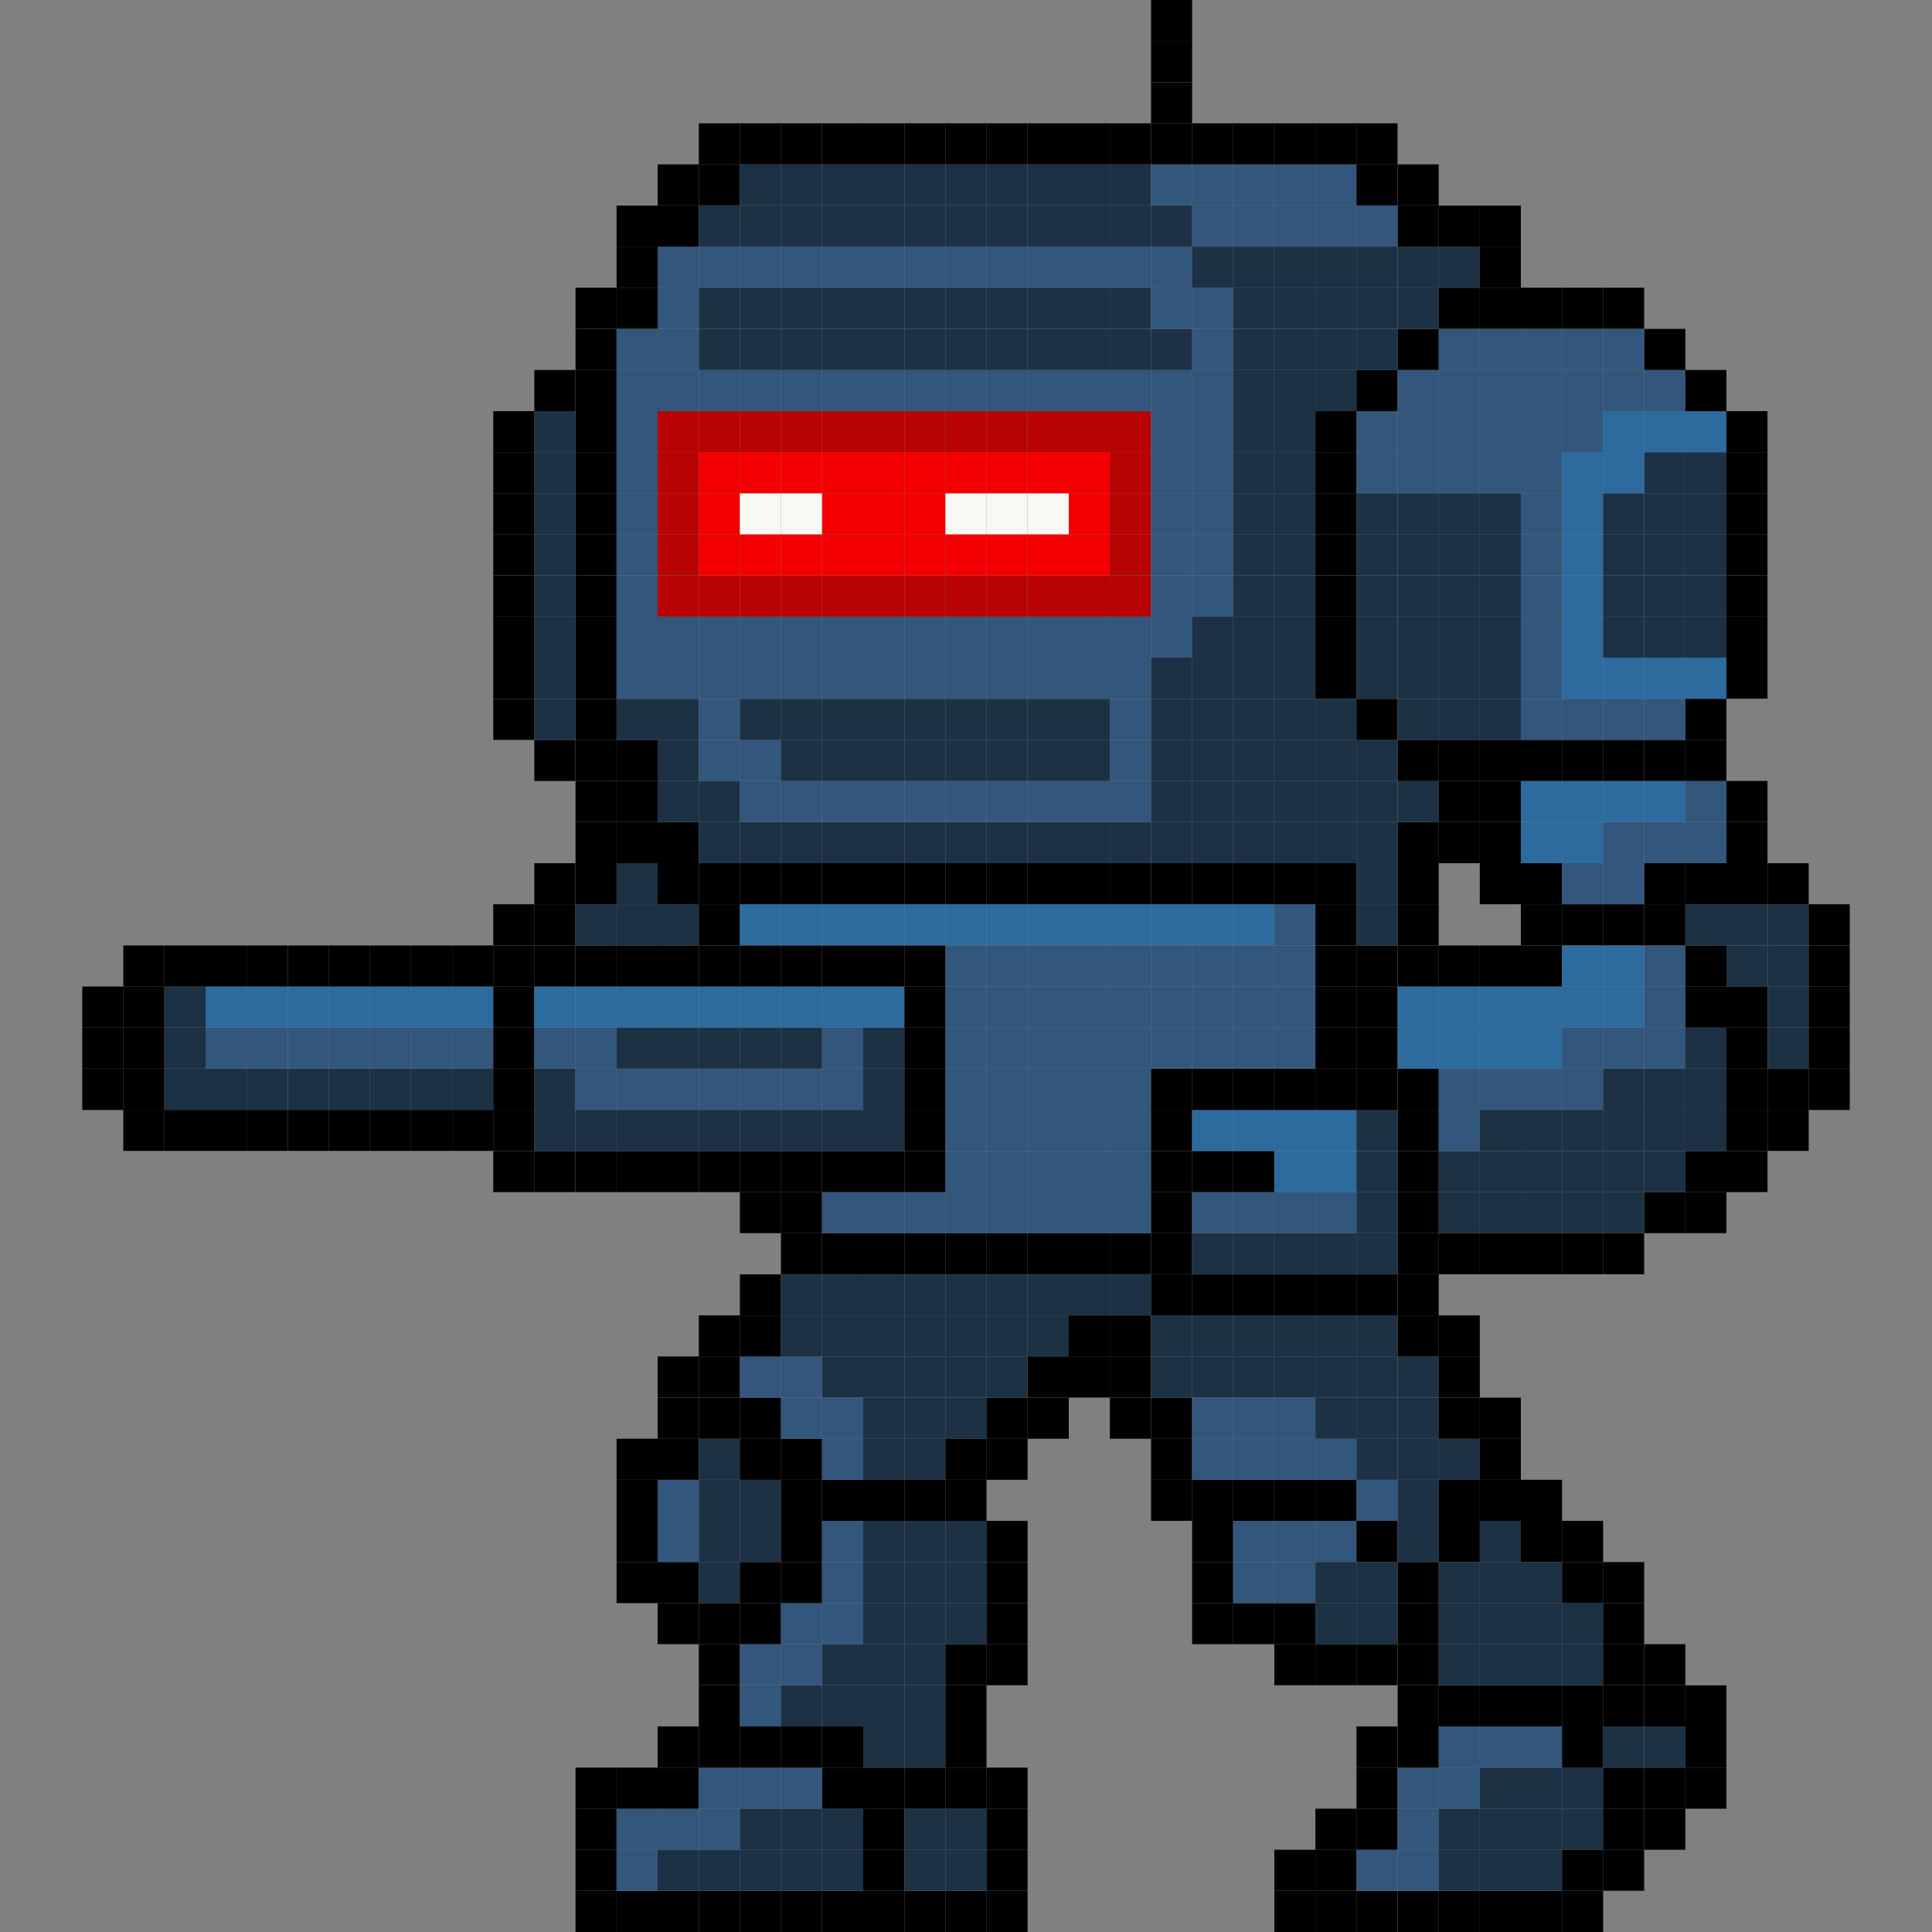 <?xml version="1.0" encoding="UTF-8"?><svg id="Layer_2" xmlns="http://www.w3.org/2000/svg" viewBox="0 0 128 128"><rect x="0" y="0" width="128" height="128" fill="#808080" stroke="none"/><defs><style>.cls-1{fill:none;}.cls-2{fill:#f9f9f3;}.cls-3{fill:#33567c;}.cls-4{fill:#f40002;}.cls-5{fill:#1d3144;}.cls-6{fill:#2d6b9e;}.cls-7{fill:#b80303;}</style></defs><g id="Layer_1-2"><rect class="cls-1" width="128" height="128"/><rect x="5.45" y="70.81" width="2.72" height="2.73"/><rect x="5.45" y="68.08" width="2.72" height="2.72"/><rect x="5.45" y="65.36" width="2.72" height="2.72"/><rect x="8.17" y="73.53" width="2.72" height="2.72"/><rect x="8.17" y="70.81" width="2.72" height="2.73"/><rect x="8.17" y="68.08" width="2.72" height="2.72"/><rect x="8.17" y="65.36" width="2.72" height="2.72"/><rect x="8.17" y="62.64" width="2.72" height="2.72"/><rect x="10.89" y="73.53" width="2.73" height="2.72"/><rect class="cls-5" x="10.89" y="70.81" width="2.73" height="2.73"/><rect class="cls-5" x="10.89" y="68.08" width="2.73" height="2.72"/><rect class="cls-5" x="10.89" y="65.36" width="2.73" height="2.72"/><rect x="10.89" y="62.64" width="2.73" height="2.72"/><rect x="13.62" y="73.53" width="2.72" height="2.72"/><rect class="cls-5" x="13.62" y="70.81" width="2.72" height="2.73"/><rect class="cls-3" x="13.62" y="68.08" width="2.72" height="2.72"/><rect class="cls-6" x="13.62" y="65.36" width="2.72" height="2.72"/><rect x="13.62" y="62.64" width="2.72" height="2.72"/><rect x="16.34" y="73.53" width="2.72" height="2.72"/><rect class="cls-5" x="16.34" y="70.81" width="2.72" height="2.73"/><rect class="cls-3" x="16.34" y="68.08" width="2.72" height="2.72"/><rect class="cls-6" x="16.34" y="65.36" width="2.72" height="2.72"/><rect x="16.34" y="62.64" width="2.72" height="2.72"/><rect x="19.07" y="73.53" width="2.72" height="2.72"/><rect class="cls-5" x="19.07" y="70.81" width="2.72" height="2.73"/><rect class="cls-3" x="19.07" y="68.08" width="2.72" height="2.72"/><rect class="cls-6" x="19.07" y="65.36" width="2.72" height="2.72"/><rect x="19.07" y="62.64" width="2.72" height="2.72"/><rect x="21.79" y="73.53" width="2.72" height="2.72"/><rect class="cls-5" x="21.79" y="70.81" width="2.72" height="2.73"/><rect class="cls-3" x="21.79" y="68.08" width="2.72" height="2.72"/><rect class="cls-6" x="21.79" y="65.36" width="2.72" height="2.72"/><rect x="21.79" y="62.64" width="2.72" height="2.72"/><rect x="24.51" y="73.53" width="2.72" height="2.72"/><rect class="cls-5" x="24.51" y="70.81" width="2.72" height="2.73"/><rect class="cls-3" x="24.51" y="68.08" width="2.72" height="2.72"/><rect class="cls-6" x="24.51" y="65.36" width="2.72" height="2.72"/><rect x="24.51" y="62.64" width="2.72" height="2.72"/><rect x="27.24" y="73.53" width="2.72" height="2.72"/><rect class="cls-5" x="27.24" y="70.81" width="2.72" height="2.73"/><rect class="cls-3" x="27.24" y="68.08" width="2.72" height="2.72"/><rect class="cls-6" x="27.24" y="65.36" width="2.72" height="2.72"/><rect x="27.24" y="62.64" width="2.72" height="2.72"/><rect x="29.96" y="73.53" width="2.72" height="2.72"/><rect class="cls-5" x="29.96" y="70.81" width="2.72" height="2.73"/><rect class="cls-3" x="29.96" y="68.08" width="2.72" height="2.72"/><rect class="cls-6" x="29.96" y="65.36" width="2.72" height="2.72"/><rect x="29.96" y="62.64" width="2.72" height="2.72"/><rect x="32.68" y="76.26" width="2.72" height="2.72"/><rect x="32.68" y="73.53" width="2.72" height="2.72"/><rect x="32.68" y="70.81" width="2.72" height="2.73"/><rect x="32.68" y="68.08" width="2.72" height="2.72"/><rect x="32.68" y="65.36" width="2.72" height="2.72"/><rect x="32.68" y="62.64" width="2.72" height="2.72"/><rect x="32.68" y="59.91" width="2.72" height="2.72"/><rect x="32.68" y="46.3" width="2.72" height="2.72"/><rect x="32.68" y="43.57" width="2.72" height="2.72"/><rect x="32.68" y="40.85" width="2.72" height="2.72"/><rect x="32.68" y="38.13" width="2.72" height="2.72"/><rect x="32.68" y="35.4" width="2.72" height="2.72"/><rect x="32.68" y="32.68" width="2.72" height="2.72"/><rect x="32.68" y="29.96" width="2.72" height="2.72"/><rect x="32.68" y="27.24" width="2.72" height="2.72"/><rect x="35.4" y="76.26" width="2.72" height="2.72"/><rect class="cls-5" x="35.4" y="73.53" width="2.72" height="2.72"/><rect class="cls-5" x="35.4" y="70.81" width="2.72" height="2.73"/><rect class="cls-3" x="35.4" y="68.08" width="2.72" height="2.72"/><rect class="cls-6" x="35.4" y="65.36" width="2.72" height="2.72"/><rect x="35.4" y="62.64" width="2.72" height="2.72"/><rect x="35.4" y="59.91" width="2.72" height="2.72"/><rect x="35.4" y="57.19" width="2.72" height="2.72"/><rect x="35.4" y="49.02" width="2.72" height="2.72"/><rect class="cls-5" x="35.4" y="46.3" width="2.72" height="2.72"/><rect class="cls-5" x="35.4" y="43.57" width="2.72" height="2.72"/><rect class="cls-5" x="35.4" y="40.85" width="2.72" height="2.72"/><rect class="cls-5" x="35.4" y="38.13" width="2.72" height="2.72"/><rect class="cls-5" x="35.4" y="35.4" width="2.72" height="2.72"/><rect class="cls-5" x="35.4" y="32.68" width="2.72" height="2.72"/><rect class="cls-5" x="35.4" y="29.96" width="2.72" height="2.72"/><rect class="cls-5" x="35.4" y="27.24" width="2.72" height="2.72"/><rect x="35.4" y="24.51" width="2.72" height="2.73"/><rect x="38.13" y="125.28" width="2.72" height="2.72"/><rect x="38.13" y="122.55" width="2.72" height="2.72"/><rect x="38.13" y="119.83" width="2.72" height="2.72"/><rect x="38.13" y="117.11" width="2.72" height="2.72"/><rect x="38.13" y="76.26" width="2.72" height="2.72"/><rect class="cls-5" x="38.13" y="73.53" width="2.72" height="2.72"/><rect class="cls-3" x="38.13" y="70.81" width="2.72" height="2.73"/><rect class="cls-3" x="38.13" y="68.08" width="2.72" height="2.72"/><rect class="cls-6" x="38.13" y="65.36" width="2.72" height="2.72"/><rect x="38.13" y="62.64" width="2.72" height="2.72"/><rect class="cls-5" x="38.13" y="59.91" width="2.72" height="2.72"/><rect x="38.13" y="57.19" width="2.72" height="2.72"/><rect x="38.13" y="54.47" width="2.72" height="2.72"/><rect x="38.13" y="51.74" width="2.72" height="2.72"/><rect x="38.13" y="49.02" width="2.72" height="2.72"/><rect x="38.13" y="46.3" width="2.72" height="2.72"/><rect x="38.13" y="43.57" width="2.72" height="2.72"/><rect x="38.13" y="40.85" width="2.72" height="2.72"/><rect x="38.13" y="38.13" width="2.72" height="2.72"/><rect x="38.13" y="35.4" width="2.72" height="2.72"/><rect x="38.13" y="32.68" width="2.72" height="2.72"/><rect x="38.13" y="29.96" width="2.72" height="2.72"/><rect x="38.13" y="27.24" width="2.72" height="2.72"/><rect x="38.13" y="24.51" width="2.72" height="2.73"/><rect x="38.13" y="21.79" width="2.72" height="2.72"/><rect x="38.13" y="19.06" width="2.72" height="2.72"/><rect x="40.85" y="125.28" width="2.72" height="2.72"/><rect class="cls-3" x="40.85" y="122.55" width="2.72" height="2.72"/><rect class="cls-3" x="40.85" y="119.83" width="2.72" height="2.72"/><rect x="40.85" y="117.11" width="2.72" height="2.72"/><rect x="40.85" y="103.49" width="2.72" height="2.72"/><rect x="40.85" y="100.76" width="2.72" height="2.72"/><rect x="40.85" y="98.04" width="2.72" height="2.72"/><rect x="40.85" y="95.32" width="2.72" height="2.72"/><rect x="40.85" y="76.26" width="2.72" height="2.72"/><rect class="cls-5" x="40.85" y="73.53" width="2.72" height="2.72"/><rect class="cls-3" x="40.85" y="70.81" width="2.72" height="2.73"/><rect class="cls-5" x="40.85" y="68.08" width="2.72" height="2.72"/><rect class="cls-6" x="40.85" y="65.36" width="2.72" height="2.72"/><rect x="40.85" y="62.64" width="2.72" height="2.72"/><rect class="cls-5" x="40.85" y="59.91" width="2.72" height="2.72"/><rect class="cls-5" x="40.85" y="57.19" width="2.72" height="2.72"/><rect x="40.85" y="54.47" width="2.72" height="2.72"/><rect x="40.85" y="51.74" width="2.72" height="2.72"/><rect x="40.85" y="49.02" width="2.72" height="2.72"/><rect class="cls-5" x="40.85" y="46.3" width="2.72" height="2.72"/><rect class="cls-3" x="40.85" y="43.57" width="2.72" height="2.72"/><rect class="cls-3" x="40.85" y="40.85" width="2.72" height="2.72"/><rect class="cls-3" x="40.85" y="38.13" width="2.72" height="2.72"/><rect class="cls-3" x="40.85" y="35.4" width="2.72" height="2.72"/><rect class="cls-3" x="40.85" y="32.68" width="2.72" height="2.72"/><rect class="cls-3" x="40.85" y="29.96" width="2.72" height="2.72"/><rect class="cls-3" x="40.85" y="27.24" width="2.72" height="2.72"/><rect class="cls-3" x="40.85" y="24.51" width="2.72" height="2.73"/><rect class="cls-3" x="40.85" y="21.79" width="2.72" height="2.72"/><rect x="40.85" y="19.06" width="2.72" height="2.72"/><rect x="40.85" y="16.34" width="2.72" height="2.72"/><rect x="40.85" y="13.62" width="2.72" height="2.72"/><rect x="43.57" y="125.28" width="2.72" height="2.72"/><rect class="cls-5" x="43.57" y="122.55" width="2.72" height="2.72"/><rect class="cls-3" x="43.57" y="119.83" width="2.72" height="2.72"/><rect x="43.57" y="117.11" width="2.72" height="2.72"/><rect x="43.57" y="114.38" width="2.72" height="2.73"/><rect x="43.57" y="106.21" width="2.72" height="2.72"/><rect x="43.57" y="103.49" width="2.72" height="2.72"/><rect class="cls-3" x="43.57" y="100.76" width="2.72" height="2.72"/><rect class="cls-3" x="43.57" y="98.04" width="2.72" height="2.72"/><rect x="43.57" y="95.32" width="2.72" height="2.72"/><rect x="43.57" y="92.6" width="2.72" height="2.72"/><rect x="43.57" y="89.87" width="2.72" height="2.72"/><rect x="43.57" y="76.26" width="2.72" height="2.72"/><rect class="cls-5" x="43.57" y="73.53" width="2.72" height="2.72"/><rect class="cls-3" x="43.57" y="70.81" width="2.72" height="2.73"/><rect class="cls-5" x="43.57" y="68.08" width="2.72" height="2.72"/><rect class="cls-6" x="43.57" y="65.36" width="2.72" height="2.72"/><rect x="43.57" y="62.64" width="2.72" height="2.72"/><rect class="cls-5" x="43.57" y="59.91" width="2.72" height="2.72"/><rect x="43.57" y="57.19" width="2.72" height="2.72"/><rect x="43.57" y="54.47" width="2.72" height="2.72"/><rect class="cls-5" x="43.57" y="51.74" width="2.72" height="2.72"/><rect class="cls-5" x="43.57" y="49.02" width="2.72" height="2.72"/><rect class="cls-5" x="43.57" y="46.3" width="2.72" height="2.72"/><rect class="cls-3" x="43.57" y="43.57" width="2.72" height="2.72"/><rect class="cls-3" x="43.57" y="40.85" width="2.72" height="2.72"/><rect class="cls-7" x="43.57" y="38.13" width="2.72" height="2.72"/><rect class="cls-7" x="43.57" y="35.4" width="2.72" height="2.72"/><rect class="cls-7" x="43.57" y="32.68" width="2.72" height="2.72"/><rect class="cls-7" x="43.57" y="29.96" width="2.72" height="2.72"/><rect class="cls-7" x="43.57" y="27.24" width="2.72" height="2.72"/><rect class="cls-3" x="43.57" y="24.51" width="2.72" height="2.73"/><rect class="cls-3" x="43.57" y="21.79" width="2.72" height="2.72"/><rect class="cls-3" x="43.57" y="19.06" width="2.72" height="2.72"/><rect class="cls-3" x="43.57" y="16.34" width="2.72" height="2.72"/><rect x="43.57" y="13.62" width="2.72" height="2.72"/><rect x="43.57" y="10.89" width="2.72" height="2.72"/><rect x="46.3" y="125.28" width="2.72" height="2.72"/><rect class="cls-5" x="46.3" y="122.55" width="2.72" height="2.72"/><rect class="cls-3" x="46.3" y="119.83" width="2.72" height="2.72"/><rect class="cls-3" x="46.3" y="117.11" width="2.72" height="2.72"/><rect x="46.3" y="114.38" width="2.72" height="2.73"/><rect x="46.3" y="111.66" width="2.72" height="2.72"/><rect x="46.3" y="108.93" width="2.72" height="2.72"/><rect x="46.3" y="106.21" width="2.72" height="2.72"/><rect class="cls-5" x="46.3" y="103.49" width="2.72" height="2.72"/><rect class="cls-5" x="46.3" y="100.76" width="2.72" height="2.72"/><rect class="cls-5" x="46.3" y="98.04" width="2.72" height="2.72"/><rect class="cls-5" x="46.3" y="95.32" width="2.72" height="2.72"/><rect x="46.3" y="92.6" width="2.72" height="2.72"/><rect x="46.3" y="89.87" width="2.72" height="2.72"/><rect x="46.3" y="87.15" width="2.72" height="2.72"/><rect x="46.3" y="76.26" width="2.72" height="2.72"/><rect class="cls-5" x="46.3" y="73.53" width="2.72" height="2.72"/><rect class="cls-3" x="46.3" y="70.81" width="2.72" height="2.73"/><rect class="cls-5" x="46.3" y="68.08" width="2.72" height="2.72"/><rect class="cls-6" x="46.3" y="65.36" width="2.72" height="2.72"/><rect x="46.3" y="62.64" width="2.72" height="2.72"/><rect x="46.3" y="59.91" width="2.72" height="2.72"/><rect x="46.3" y="57.19" width="2.72" height="2.72"/><rect class="cls-5" x="46.3" y="54.47" width="2.72" height="2.72"/><rect class="cls-5" x="46.3" y="51.74" width="2.72" height="2.72"/><rect class="cls-3" x="46.3" y="49.02" width="2.72" height="2.72"/><rect class="cls-3" x="46.3" y="46.3" width="2.72" height="2.72"/><rect class="cls-3" x="46.3" y="43.57" width="2.72" height="2.72"/><rect class="cls-3" x="46.3" y="40.85" width="2.72" height="2.72"/><rect class="cls-7" x="46.3" y="38.13" width="2.72" height="2.72"/><rect class="cls-4" x="46.3" y="35.4" width="2.72" height="2.72"/><rect class="cls-4" x="46.3" y="32.68" width="2.72" height="2.72"/><rect class="cls-4" x="46.3" y="29.96" width="2.72" height="2.72"/><rect class="cls-7" x="46.3" y="27.24" width="2.72" height="2.72"/><rect class="cls-3" x="46.3" y="24.51" width="2.72" height="2.73"/><rect class="cls-5" x="46.3" y="21.79" width="2.72" height="2.72"/><rect class="cls-5" x="46.3" y="19.06" width="2.72" height="2.72"/><rect class="cls-3" x="46.3" y="16.34" width="2.72" height="2.72"/><rect class="cls-5" x="46.3" y="13.62" width="2.72" height="2.72"/><rect x="46.3" y="10.89" width="2.72" height="2.72"/><rect x="46.3" y="8.17" width="2.72" height="2.72"/><rect x="49.02" y="125.28" width="2.72" height="2.72"/><rect class="cls-5" x="49.02" y="122.55" width="2.72" height="2.72"/><rect class="cls-5" x="49.02" y="119.83" width="2.72" height="2.72"/><rect class="cls-3" x="49.02" y="117.11" width="2.72" height="2.72"/><rect x="49.02" y="114.38" width="2.72" height="2.73"/><rect class="cls-3" x="49.02" y="111.66" width="2.72" height="2.72"/><rect class="cls-3" x="49.02" y="108.93" width="2.72" height="2.72"/><rect x="49.02" y="106.21" width="2.72" height="2.72"/><rect x="49.02" y="103.49" width="2.72" height="2.72"/><rect class="cls-5" x="49.02" y="100.76" width="2.72" height="2.72"/><rect class="cls-5" x="49.02" y="98.04" width="2.72" height="2.72"/><rect x="49.02" y="95.32" width="2.72" height="2.72"/><rect x="49.02" y="92.6" width="2.72" height="2.72"/><rect class="cls-3" x="49.02" y="89.87" width="2.72" height="2.72"/><rect x="49.02" y="87.15" width="2.72" height="2.72"/><rect x="49.02" y="84.43" width="2.72" height="2.72"/><rect x="49.02" y="78.98" width="2.72" height="2.72"/><rect x="49.02" y="76.26" width="2.72" height="2.72"/><rect class="cls-5" x="49.02" y="73.53" width="2.72" height="2.72"/><rect class="cls-3" x="49.02" y="70.81" width="2.72" height="2.73"/><rect class="cls-5" x="49.02" y="68.08" width="2.72" height="2.72"/><rect class="cls-6" x="49.02" y="65.36" width="2.72" height="2.72"/><rect x="49.02" y="62.64" width="2.72" height="2.72"/><rect class="cls-6" x="49.02" y="59.91" width="2.72" height="2.72"/><rect x="49.02" y="57.19" width="2.72" height="2.72"/><rect class="cls-5" x="49.02" y="54.47" width="2.72" height="2.72"/><rect class="cls-3" x="49.02" y="51.74" width="2.72" height="2.72"/><rect class="cls-3" x="49.02" y="49.02" width="2.72" height="2.72"/><rect class="cls-5" x="49.02" y="46.3" width="2.72" height="2.72"/><rect class="cls-3" x="49.02" y="43.57" width="2.72" height="2.72"/><rect class="cls-3" x="49.02" y="40.85" width="2.72" height="2.72"/><rect class="cls-7" x="49.02" y="38.13" width="2.72" height="2.72"/><rect class="cls-4" x="49.02" y="35.4" width="2.72" height="2.72"/><rect class="cls-2" x="49.02" y="32.68" width="2.72" height="2.72"/><rect class="cls-4" x="49.02" y="29.96" width="2.72" height="2.72"/><rect class="cls-7" x="49.02" y="27.24" width="2.72" height="2.72"/><rect class="cls-3" x="49.02" y="24.51" width="2.72" height="2.73"/><rect class="cls-5" x="49.02" y="21.79" width="2.72" height="2.72"/><rect class="cls-5" x="49.02" y="19.06" width="2.72" height="2.72"/><rect class="cls-3" x="49.02" y="16.34" width="2.72" height="2.72"/><rect class="cls-5" x="49.02" y="13.62" width="2.72" height="2.72"/><rect class="cls-5" x="49.02" y="10.89" width="2.72" height="2.72"/><rect x="49.02" y="8.17" width="2.72" height="2.72"/><rect x="51.74" y="125.28" width="2.72" height="2.72"/><rect class="cls-5" x="51.74" y="122.55" width="2.72" height="2.72"/><rect class="cls-5" x="51.74" y="119.83" width="2.72" height="2.72"/><rect class="cls-3" x="51.74" y="117.11" width="2.72" height="2.72"/><rect x="51.74" y="114.38" width="2.72" height="2.73"/><rect class="cls-5" x="51.74" y="111.66" width="2.72" height="2.72"/><rect class="cls-3" x="51.74" y="108.93" width="2.72" height="2.72"/><rect class="cls-3" x="51.74" y="106.21" width="2.72" height="2.72"/><rect x="51.74" y="103.49" width="2.72" height="2.72"/><rect x="51.74" y="100.76" width="2.72" height="2.72"/><rect x="51.74" y="98.04" width="2.72" height="2.72"/><rect x="51.74" y="95.32" width="2.72" height="2.72"/><rect class="cls-3" x="51.74" y="92.6" width="2.72" height="2.72"/><rect class="cls-3" x="51.74" y="89.87" width="2.72" height="2.72"/><rect class="cls-5" x="51.74" y="87.15" width="2.72" height="2.72"/><rect class="cls-5" x="51.74" y="84.43" width="2.72" height="2.72"/><rect x="51.74" y="81.7" width="2.72" height="2.72"/><rect x="51.74" y="78.98" width="2.72" height="2.72"/><rect x="51.74" y="76.26" width="2.72" height="2.72"/><rect class="cls-5" x="51.74" y="73.53" width="2.72" height="2.72"/><rect class="cls-3" x="51.74" y="70.81" width="2.72" height="2.73"/><rect class="cls-5" x="51.74" y="68.08" width="2.72" height="2.72"/><rect class="cls-6" x="51.74" y="65.36" width="2.72" height="2.72"/><rect x="51.74" y="62.64" width="2.72" height="2.72"/><rect class="cls-6" x="51.74" y="59.91" width="2.72" height="2.72"/><rect x="51.74" y="57.19" width="2.72" height="2.72"/><rect class="cls-5" x="51.74" y="54.47" width="2.72" height="2.72"/><rect class="cls-3" x="51.74" y="51.74" width="2.72" height="2.72"/><rect class="cls-5" x="51.74" y="49.02" width="2.72" height="2.72"/><rect class="cls-5" x="51.74" y="46.3" width="2.72" height="2.72"/><rect class="cls-3" x="51.74" y="43.57" width="2.72" height="2.72"/><rect class="cls-3" x="51.74" y="40.85" width="2.72" height="2.72"/><rect class="cls-7" x="51.74" y="38.13" width="2.72" height="2.72"/><rect class="cls-4" x="51.74" y="35.4" width="2.72" height="2.72"/><rect class="cls-2" x="51.74" y="32.68" width="2.72" height="2.72"/><rect class="cls-4" x="51.74" y="29.96" width="2.72" height="2.72"/><rect class="cls-7" x="51.74" y="27.24" width="2.72" height="2.72"/><rect class="cls-3" x="51.74" y="24.51" width="2.72" height="2.73"/><rect class="cls-5" x="51.74" y="21.79" width="2.72" height="2.72"/><rect class="cls-5" x="51.74" y="19.06" width="2.72" height="2.72"/><rect class="cls-3" x="51.74" y="16.34" width="2.72" height="2.72"/><rect class="cls-5" x="51.74" y="13.62" width="2.72" height="2.72"/><rect class="cls-5" x="51.74" y="10.89" width="2.72" height="2.72"/><rect x="51.74" y="8.17" width="2.72" height="2.72"/><rect x="54.47" y="125.28" width="2.73" height="2.72"/><rect class="cls-5" x="54.47" y="122.55" width="2.73" height="2.72"/><rect class="cls-5" x="54.47" y="119.83" width="2.73" height="2.72"/><rect x="54.47" y="117.11" width="2.73" height="2.72"/><rect x="54.47" y="114.38" width="2.73" height="2.73"/><rect class="cls-5" x="54.47" y="111.66" width="2.73" height="2.72"/><rect class="cls-5" x="54.47" y="108.93" width="2.73" height="2.72"/><rect class="cls-3" x="54.47" y="106.21" width="2.73" height="2.72"/><rect class="cls-3" x="54.47" y="103.49" width="2.73" height="2.72"/><rect class="cls-3" x="54.47" y="100.76" width="2.73" height="2.72"/><rect x="54.47" y="98.04" width="2.73" height="2.72"/><rect class="cls-3" x="54.47" y="95.32" width="2.73" height="2.72"/><rect class="cls-3" x="54.47" y="92.6" width="2.73" height="2.72"/><rect class="cls-5" x="54.47" y="89.87" width="2.73" height="2.72"/><rect class="cls-5" x="54.47" y="87.15" width="2.73" height="2.72"/><rect class="cls-5" x="54.47" y="84.43" width="2.73" height="2.72"/><rect x="54.47" y="81.7" width="2.73" height="2.72"/><rect class="cls-3" x="54.47" y="78.98" width="2.73" height="2.72"/><rect x="54.47" y="76.26" width="2.73" height="2.72"/><rect class="cls-5" x="54.47" y="73.53" width="2.73" height="2.72"/><rect class="cls-3" x="54.47" y="70.81" width="2.73" height="2.73"/><rect class="cls-3" x="54.47" y="68.08" width="2.73" height="2.72"/><rect class="cls-6" x="54.47" y="65.36" width="2.73" height="2.72"/><rect x="54.47" y="62.64" width="2.73" height="2.72"/><rect class="cls-6" x="54.47" y="59.91" width="2.73" height="2.72"/><rect x="54.47" y="57.19" width="2.73" height="2.72"/><rect class="cls-5" x="54.47" y="54.47" width="2.73" height="2.72"/><rect class="cls-3" x="54.47" y="51.74" width="2.73" height="2.72"/><rect class="cls-5" x="54.47" y="49.02" width="2.73" height="2.72"/><rect class="cls-5" x="54.47" y="46.3" width="2.73" height="2.72"/><rect class="cls-3" x="54.47" y="43.57" width="2.73" height="2.72"/><rect class="cls-3" x="54.47" y="40.85" width="2.73" height="2.72"/><rect class="cls-7" x="54.47" y="38.13" width="2.73" height="2.72"/><rect class="cls-4" x="54.47" y="35.4" width="2.73" height="2.72"/><rect class="cls-4" x="54.47" y="32.68" width="2.73" height="2.72"/><rect class="cls-4" x="54.47" y="29.96" width="2.73" height="2.72"/><rect class="cls-7" x="54.47" y="27.24" width="2.73" height="2.72"/><rect class="cls-3" x="54.47" y="24.51" width="2.73" height="2.73"/><rect class="cls-5" x="54.47" y="21.79" width="2.73" height="2.72"/><rect class="cls-5" x="54.47" y="19.06" width="2.73" height="2.72"/><rect class="cls-3" x="54.47" y="16.34" width="2.73" height="2.72"/><rect class="cls-5" x="54.47" y="13.62" width="2.73" height="2.72"/><rect class="cls-5" x="54.47" y="10.89" width="2.73" height="2.72"/><rect x="54.47" y="8.17" width="2.73" height="2.72"/><rect x="57.19" y="125.28" width="2.72" height="2.72"/><rect x="57.19" y="122.55" width="2.72" height="2.72"/><rect x="57.19" y="119.83" width="2.72" height="2.72"/><rect x="57.19" y="117.11" width="2.72" height="2.72"/><rect class="cls-5" x="57.19" y="114.38" width="2.72" height="2.73"/><rect class="cls-5" x="57.19" y="111.66" width="2.72" height="2.72"/><rect class="cls-5" x="57.19" y="108.93" width="2.72" height="2.72"/><rect class="cls-5" x="57.19" y="106.21" width="2.72" height="2.72"/><rect class="cls-5" x="57.19" y="103.49" width="2.72" height="2.72"/><rect class="cls-5" x="57.19" y="100.76" width="2.72" height="2.72"/><rect x="57.19" y="98.04" width="2.72" height="2.72"/><rect class="cls-5" x="57.19" y="95.32" width="2.72" height="2.72"/><rect class="cls-5" x="57.19" y="92.6" width="2.72" height="2.72"/><rect class="cls-5" x="57.19" y="89.87" width="2.72" height="2.72"/><rect class="cls-5" x="57.19" y="87.15" width="2.72" height="2.72"/><rect class="cls-5" x="57.19" y="84.43" width="2.72" height="2.72"/><rect x="57.19" y="81.7" width="2.72" height="2.72"/><rect class="cls-3" x="57.19" y="78.98" width="2.72" height="2.72"/><rect x="57.19" y="76.26" width="2.72" height="2.72"/><rect class="cls-5" x="57.19" y="73.53" width="2.72" height="2.72"/><rect class="cls-5" x="57.19" y="70.81" width="2.72" height="2.73"/><rect class="cls-5" x="57.19" y="68.08" width="2.72" height="2.72"/><rect class="cls-6" x="57.19" y="65.36" width="2.72" height="2.72"/><rect x="57.19" y="62.64" width="2.72" height="2.72"/><rect class="cls-6" x="57.19" y="59.91" width="2.72" height="2.72"/><rect x="57.19" y="57.19" width="2.72" height="2.72"/><rect class="cls-5" x="57.19" y="54.47" width="2.72" height="2.72"/><rect class="cls-3" x="57.19" y="51.74" width="2.72" height="2.72"/><rect class="cls-5" x="57.19" y="49.02" width="2.72" height="2.72"/><rect class="cls-5" x="57.19" y="46.3" width="2.72" height="2.72"/><rect class="cls-3" x="57.19" y="43.57" width="2.72" height="2.72"/><rect class="cls-3" x="57.19" y="40.85" width="2.72" height="2.72"/><rect class="cls-7" x="57.19" y="38.13" width="2.72" height="2.72"/><rect class="cls-4" x="57.19" y="35.4" width="2.72" height="2.72"/><rect class="cls-4" x="57.19" y="32.68" width="2.72" height="2.72"/><rect class="cls-4" x="57.19" y="29.96" width="2.72" height="2.72"/><rect class="cls-7" x="57.19" y="27.24" width="2.72" height="2.72"/><rect class="cls-3" x="57.19" y="24.51" width="2.72" height="2.73"/><rect class="cls-5" x="57.19" y="21.79" width="2.72" height="2.72"/><rect class="cls-5" x="57.19" y="19.06" width="2.72" height="2.72"/><rect class="cls-3" x="57.19" y="16.34" width="2.72" height="2.72"/><rect class="cls-5" x="57.19" y="13.62" width="2.72" height="2.72"/><rect class="cls-5" x="57.19" y="10.89" width="2.72" height="2.72"/><rect x="57.19" y="8.17" width="2.72" height="2.72"/><rect x="59.92" y="125.28" width="2.72" height="2.72"/><rect class="cls-5" x="59.92" y="122.55" width="2.72" height="2.72"/><rect class="cls-5" x="59.92" y="119.83" width="2.72" height="2.72"/><rect x="59.92" y="117.11" width="2.72" height="2.72"/><rect class="cls-5" x="59.92" y="114.38" width="2.72" height="2.73"/><rect class="cls-5" x="59.92" y="111.66" width="2.72" height="2.72"/><rect class="cls-5" x="59.92" y="108.93" width="2.72" height="2.72"/><rect class="cls-5" x="59.92" y="106.21" width="2.72" height="2.72"/><rect class="cls-5" x="59.92" y="103.49" width="2.72" height="2.72"/><rect class="cls-5" x="59.92" y="100.76" width="2.72" height="2.72"/><rect x="59.92" y="98.04" width="2.72" height="2.72"/><rect class="cls-5" x="59.92" y="95.32" width="2.72" height="2.72"/><rect class="cls-5" x="59.92" y="92.6" width="2.72" height="2.72"/><rect class="cls-5" x="59.92" y="89.87" width="2.72" height="2.72"/><rect class="cls-5" x="59.92" y="87.15" width="2.72" height="2.72"/><rect class="cls-5" x="59.92" y="84.43" width="2.72" height="2.72"/><rect x="59.92" y="81.7" width="2.72" height="2.72"/><rect class="cls-3" x="59.92" y="78.98" width="2.72" height="2.72"/><rect x="59.92" y="76.26" width="2.72" height="2.72"/><rect x="59.92" y="73.53" width="2.72" height="2.72"/><rect x="59.92" y="70.81" width="2.72" height="2.73"/><rect x="59.92" y="68.08" width="2.72" height="2.72"/><rect x="59.92" y="65.36" width="2.72" height="2.72"/><rect x="59.92" y="62.64" width="2.72" height="2.72"/><rect class="cls-6" x="59.92" y="59.91" width="2.72" height="2.72"/><rect x="59.92" y="57.19" width="2.72" height="2.72"/><rect class="cls-5" x="59.92" y="54.47" width="2.72" height="2.72"/><rect class="cls-3" x="59.92" y="51.74" width="2.72" height="2.72"/><rect class="cls-5" x="59.92" y="49.02" width="2.72" height="2.72"/><rect class="cls-5" x="59.92" y="46.3" width="2.72" height="2.72"/><rect class="cls-3" x="59.92" y="43.57" width="2.72" height="2.72"/><rect class="cls-3" x="59.92" y="40.85" width="2.72" height="2.72"/><rect class="cls-7" x="59.92" y="38.13" width="2.72" height="2.72"/><rect class="cls-4" x="59.92" y="35.4" width="2.72" height="2.72"/><rect class="cls-4" x="59.92" y="32.68" width="2.72" height="2.72"/><rect class="cls-4" x="59.92" y="29.96" width="2.72" height="2.72"/><rect class="cls-7" x="59.92" y="27.24" width="2.72" height="2.72"/><rect class="cls-3" x="59.92" y="24.51" width="2.72" height="2.73"/><rect class="cls-5" x="59.92" y="21.79" width="2.72" height="2.72"/><rect class="cls-5" x="59.92" y="19.06" width="2.72" height="2.72"/><rect class="cls-3" x="59.92" y="16.34" width="2.72" height="2.72"/><rect class="cls-5" x="59.92" y="13.62" width="2.72" height="2.72"/><rect class="cls-5" x="59.92" y="10.89" width="2.72" height="2.72"/><rect x="59.92" y="8.17" width="2.72" height="2.72"/><rect x="62.64" y="125.28" width="2.72" height="2.72"/><rect class="cls-5" x="62.64" y="122.55" width="2.72" height="2.72"/><rect class="cls-5" x="62.64" y="119.83" width="2.72" height="2.72"/><rect x="62.64" y="117.11" width="2.72" height="2.72"/><rect x="62.64" y="114.38" width="2.72" height="2.73"/><rect x="62.64" y="111.66" width="2.72" height="2.72"/><rect x="62.64" y="108.93" width="2.72" height="2.72"/><rect class="cls-5" x="62.64" y="106.21" width="2.72" height="2.72"/><rect class="cls-5" x="62.64" y="103.49" width="2.72" height="2.72"/><rect class="cls-5" x="62.64" y="100.76" width="2.72" height="2.72"/><rect x="62.64" y="98.04" width="2.72" height="2.72"/><rect x="62.64" y="95.32" width="2.72" height="2.72"/><rect class="cls-5" x="62.64" y="92.6" width="2.72" height="2.72"/><rect class="cls-5" x="62.64" y="89.87" width="2.72" height="2.72"/><rect class="cls-5" x="62.64" y="87.15" width="2.72" height="2.72"/><rect class="cls-5" x="62.64" y="84.43" width="2.72" height="2.72"/><rect x="62.64" y="81.7" width="2.72" height="2.72"/><rect class="cls-3" x="62.64" y="78.98" width="2.72" height="2.72"/><rect class="cls-3" x="62.64" y="76.26" width="2.72" height="2.72"/><rect class="cls-3" x="62.64" y="73.53" width="2.72" height="2.72"/><rect class="cls-3" x="62.64" y="70.81" width="2.72" height="2.73"/><rect class="cls-3" x="62.64" y="68.08" width="2.72" height="2.72"/><rect class="cls-3" x="62.64" y="65.36" width="2.72" height="2.72"/><rect class="cls-3" x="62.64" y="62.64" width="2.72" height="2.72"/><rect class="cls-6" x="62.64" y="59.91" width="2.72" height="2.72"/><rect x="62.64" y="57.19" width="2.72" height="2.72"/><rect class="cls-5" x="62.64" y="54.47" width="2.72" height="2.72"/><rect class="cls-3" x="62.64" y="51.74" width="2.72" height="2.72"/><rect class="cls-5" x="62.64" y="49.02" width="2.72" height="2.72"/><rect class="cls-5" x="62.64" y="46.3" width="2.72" height="2.72"/><rect class="cls-3" x="62.64" y="43.57" width="2.72" height="2.72"/><rect class="cls-3" x="62.64" y="40.85" width="2.72" height="2.72"/><rect class="cls-7" x="62.64" y="38.13" width="2.72" height="2.72"/><rect class="cls-4" x="62.64" y="35.4" width="2.72" height="2.72"/><rect class="cls-2" x="62.64" y="32.68" width="2.72" height="2.72"/><rect class="cls-4" x="62.64" y="29.96" width="2.72" height="2.72"/><rect class="cls-7" x="62.64" y="27.24" width="2.72" height="2.72"/><rect class="cls-3" x="62.64" y="24.51" width="2.72" height="2.73"/><rect class="cls-5" x="62.64" y="21.79" width="2.72" height="2.72"/><rect class="cls-5" x="62.64" y="19.06" width="2.72" height="2.72"/><rect class="cls-3" x="62.64" y="16.34" width="2.72" height="2.72"/><rect class="cls-5" x="62.64" y="13.62" width="2.72" height="2.72"/><rect class="cls-5" x="62.64" y="10.89" width="2.72" height="2.72"/><rect x="62.64" y="8.17" width="2.72" height="2.72"/><rect x="65.36" y="125.28" width="2.72" height="2.72"/><rect x="65.36" y="122.55" width="2.72" height="2.72"/><rect x="65.36" y="119.83" width="2.72" height="2.72"/><rect x="65.36" y="117.11" width="2.72" height="2.72"/><rect x="65.36" y="108.93" width="2.72" height="2.72"/><rect x="65.36" y="106.21" width="2.72" height="2.72"/><rect x="65.36" y="103.49" width="2.72" height="2.72"/><rect x="65.36" y="100.76" width="2.72" height="2.72"/><rect x="65.36" y="95.32" width="2.72" height="2.72"/><rect x="65.36" y="92.6" width="2.72" height="2.72"/><rect class="cls-5" x="65.36" y="89.87" width="2.72" height="2.72"/><rect class="cls-5" x="65.36" y="87.15" width="2.72" height="2.72"/><rect class="cls-5" x="65.36" y="84.43" width="2.72" height="2.72"/><rect x="65.36" y="81.7" width="2.72" height="2.72"/><rect class="cls-3" x="65.36" y="78.98" width="2.72" height="2.72"/><rect class="cls-3" x="65.36" y="76.26" width="2.72" height="2.72"/><rect class="cls-3" x="65.36" y="73.53" width="2.72" height="2.72"/><rect class="cls-3" x="65.36" y="70.81" width="2.72" height="2.73"/><rect class="cls-3" x="65.36" y="68.08" width="2.72" height="2.72"/><rect class="cls-3" x="65.36" y="65.36" width="2.72" height="2.72"/><rect class="cls-3" x="65.36" y="62.64" width="2.72" height="2.72"/><rect class="cls-6" x="65.36" y="59.91" width="2.72" height="2.72"/><rect x="65.36" y="57.19" width="2.72" height="2.72"/><rect class="cls-5" x="65.36" y="54.47" width="2.72" height="2.72"/><rect class="cls-3" x="65.36" y="51.74" width="2.72" height="2.72"/><rect class="cls-5" x="65.36" y="49.02" width="2.72" height="2.72"/><rect class="cls-5" x="65.36" y="46.3" width="2.72" height="2.72"/><rect class="cls-3" x="65.36" y="43.57" width="2.72" height="2.72"/><rect class="cls-3" x="65.36" y="40.85" width="2.72" height="2.72"/><rect class="cls-7" x="65.36" y="38.13" width="2.72" height="2.72"/><rect class="cls-4" x="65.36" y="35.4" width="2.72" height="2.72"/><rect class="cls-2" x="65.36" y="32.68" width="2.72" height="2.72"/><rect class="cls-4" x="65.36" y="29.96" width="2.72" height="2.72"/><rect class="cls-7" x="65.36" y="27.24" width="2.72" height="2.72"/><rect class="cls-3" x="65.36" y="24.51" width="2.72" height="2.73"/><rect class="cls-5" x="65.36" y="21.79" width="2.72" height="2.72"/><rect class="cls-5" x="65.36" y="19.06" width="2.72" height="2.72"/><rect class="cls-3" x="65.36" y="16.34" width="2.72" height="2.72"/><rect class="cls-5" x="65.36" y="13.62" width="2.72" height="2.72"/><rect class="cls-5" x="65.36" y="10.89" width="2.72" height="2.72"/><rect x="65.36" y="8.17" width="2.72" height="2.72"/><rect x="68.09" y="92.6" width="2.72" height="2.72"/><rect x="68.09" y="89.87" width="2.72" height="2.72"/><rect class="cls-5" x="68.09" y="87.15" width="2.72" height="2.72"/><rect class="cls-5" x="68.09" y="84.43" width="2.72" height="2.72"/><rect x="68.09" y="81.7" width="2.72" height="2.72"/><rect class="cls-3" x="68.09" y="78.98" width="2.72" height="2.72"/><rect class="cls-3" x="68.09" y="76.26" width="2.72" height="2.72"/><rect class="cls-3" x="68.09" y="73.53" width="2.72" height="2.72"/><rect class="cls-3" x="68.09" y="70.81" width="2.72" height="2.73"/><rect class="cls-3" x="68.09" y="68.08" width="2.72" height="2.72"/><rect class="cls-3" x="68.09" y="65.36" width="2.72" height="2.72"/><rect class="cls-3" x="68.09" y="62.64" width="2.72" height="2.72"/><rect class="cls-6" x="68.09" y="59.91" width="2.72" height="2.72"/><rect x="68.09" y="57.19" width="2.72" height="2.72"/><rect class="cls-5" x="68.09" y="54.47" width="2.72" height="2.72"/><rect class="cls-3" x="68.09" y="51.74" width="2.72" height="2.72"/><rect class="cls-5" x="68.09" y="49.02" width="2.72" height="2.72"/><rect class="cls-5" x="68.09" y="46.3" width="2.72" height="2.72"/><rect class="cls-3" x="68.09" y="43.57" width="2.72" height="2.72"/><rect class="cls-3" x="68.09" y="40.85" width="2.72" height="2.72"/><rect class="cls-7" x="68.09" y="38.13" width="2.72" height="2.72"/><rect class="cls-4" x="68.09" y="35.4" width="2.72" height="2.72"/><rect class="cls-2" x="68.09" y="32.68" width="2.72" height="2.72"/><rect class="cls-4" x="68.09" y="29.96" width="2.72" height="2.72"/><rect class="cls-7" x="68.09" y="27.24" width="2.72" height="2.72"/><rect class="cls-3" x="68.09" y="24.51" width="2.72" height="2.73"/><rect class="cls-5" x="68.09" y="21.79" width="2.72" height="2.72"/><rect class="cls-5" x="68.09" y="19.06" width="2.72" height="2.72"/><rect class="cls-3" x="68.09" y="16.34" width="2.72" height="2.72"/><rect class="cls-5" x="68.09" y="13.62" width="2.72" height="2.72"/><rect class="cls-5" x="68.09" y="10.89" width="2.72" height="2.72"/><rect x="68.09" y="8.17" width="2.72" height="2.72"/><rect x="70.81" y="89.87" width="2.72" height="2.72"/><rect x="70.81" y="87.15" width="2.72" height="2.72"/><rect class="cls-5" x="70.81" y="84.43" width="2.72" height="2.72"/><rect x="70.81" y="81.7" width="2.72" height="2.72"/><rect class="cls-3" x="70.81" y="78.98" width="2.72" height="2.72"/><rect class="cls-3" x="70.81" y="76.26" width="2.72" height="2.72"/><rect class="cls-3" x="70.81" y="73.53" width="2.72" height="2.72"/><rect class="cls-3" x="70.81" y="70.81" width="2.72" height="2.73"/><rect class="cls-3" x="70.81" y="68.08" width="2.72" height="2.72"/><rect class="cls-3" x="70.81" y="65.36" width="2.72" height="2.72"/><rect class="cls-3" x="70.81" y="62.64" width="2.72" height="2.72"/><rect class="cls-6" x="70.81" y="59.91" width="2.72" height="2.72"/><rect x="70.81" y="57.19" width="2.72" height="2.72"/><rect class="cls-5" x="70.81" y="54.47" width="2.72" height="2.72"/><rect class="cls-3" x="70.81" y="51.74" width="2.72" height="2.72"/><rect class="cls-5" x="70.81" y="49.02" width="2.72" height="2.72"/><rect class="cls-5" x="70.81" y="46.3" width="2.72" height="2.72"/><rect class="cls-3" x="70.81" y="43.57" width="2.72" height="2.72"/><rect class="cls-3" x="70.81" y="40.85" width="2.72" height="2.72"/><rect class="cls-7" x="70.81" y="38.13" width="2.72" height="2.72"/><rect class="cls-4" x="70.81" y="35.4" width="2.72" height="2.72"/><rect class="cls-4" x="70.81" y="32.68" width="2.72" height="2.72"/><rect class="cls-4" x="70.81" y="29.96" width="2.72" height="2.72"/><rect class="cls-7" x="70.81" y="27.24" width="2.72" height="2.72"/><rect class="cls-3" x="70.81" y="24.51" width="2.72" height="2.73"/><rect class="cls-5" x="70.81" y="21.79" width="2.72" height="2.72"/><rect class="cls-5" x="70.81" y="19.06" width="2.72" height="2.72"/><rect class="cls-3" x="70.81" y="16.34" width="2.72" height="2.72"/><rect class="cls-5" x="70.81" y="13.62" width="2.72" height="2.72"/><rect class="cls-5" x="70.81" y="10.89" width="2.72" height="2.72"/><rect x="70.81" y="8.17" width="2.72" height="2.72"/><rect x="73.53" y="92.6" width="2.72" height="2.72"/><rect x="73.53" y="89.87" width="2.72" height="2.72"/><rect x="73.53" y="87.15" width="2.72" height="2.72"/><rect class="cls-5" x="73.53" y="84.43" width="2.72" height="2.72"/><rect x="73.53" y="81.7" width="2.72" height="2.72"/><rect class="cls-3" x="73.53" y="78.98" width="2.72" height="2.72"/><rect class="cls-3" x="73.53" y="76.26" width="2.72" height="2.72"/><rect class="cls-3" x="73.53" y="73.53" width="2.72" height="2.72"/><rect class="cls-3" x="73.53" y="70.81" width="2.72" height="2.73"/><rect class="cls-3" x="73.53" y="68.08" width="2.72" height="2.72"/><rect class="cls-3" x="73.53" y="65.36" width="2.72" height="2.72"/><rect class="cls-3" x="73.53" y="62.64" width="2.72" height="2.72"/><rect class="cls-6" x="73.53" y="59.91" width="2.72" height="2.72"/><rect x="73.53" y="57.19" width="2.72" height="2.72"/><rect class="cls-5" x="73.53" y="54.47" width="2.72" height="2.72"/><rect class="cls-3" x="73.53" y="51.74" width="2.72" height="2.72"/><rect class="cls-3" x="73.53" y="49.02" width="2.72" height="2.72"/><rect class="cls-3" x="73.53" y="46.3" width="2.72" height="2.72"/><rect class="cls-3" x="73.53" y="43.57" width="2.72" height="2.72"/><rect class="cls-3" x="73.53" y="40.85" width="2.72" height="2.72"/><rect class="cls-7" x="73.53" y="38.13" width="2.72" height="2.72"/><rect class="cls-7" x="73.53" y="35.4" width="2.72" height="2.72"/><rect class="cls-7" x="73.53" y="32.68" width="2.72" height="2.72"/><rect class="cls-7" x="73.53" y="29.96" width="2.72" height="2.72"/><rect class="cls-7" x="73.53" y="27.24" width="2.72" height="2.72"/><rect class="cls-3" x="73.53" y="24.51" width="2.72" height="2.73"/><rect class="cls-5" x="73.53" y="21.79" width="2.72" height="2.72"/><rect class="cls-5" x="73.53" y="19.06" width="2.72" height="2.72"/><rect class="cls-3" x="73.53" y="16.34" width="2.72" height="2.72"/><rect class="cls-5" x="73.53" y="13.62" width="2.72" height="2.72"/><rect class="cls-5" x="73.53" y="10.89" width="2.72" height="2.72"/><rect x="73.53" y="8.17" width="2.72" height="2.72"/><rect x="76.26" y="98.04" width="2.72" height="2.72"/><rect x="76.26" y="95.32" width="2.72" height="2.72"/><rect x="76.26" y="92.6" width="2.72" height="2.72"/><rect class="cls-5" x="76.26" y="89.87" width="2.72" height="2.72"/><rect class="cls-5" x="76.26" y="87.15" width="2.72" height="2.72"/><rect x="76.26" y="84.43" width="2.72" height="2.72"/><rect x="76.26" y="81.7" width="2.72" height="2.72"/><rect x="76.26" y="78.98" width="2.72" height="2.72"/><rect x="76.26" y="76.26" width="2.72" height="2.72"/><rect x="76.26" y="73.53" width="2.72" height="2.72"/><rect x="76.26" y="70.81" width="2.72" height="2.73"/><rect class="cls-3" x="76.26" y="68.08" width="2.72" height="2.72"/><rect class="cls-3" x="76.26" y="65.36" width="2.72" height="2.72"/><rect class="cls-3" x="76.26" y="62.64" width="2.72" height="2.72"/><rect class="cls-6" x="76.26" y="59.91" width="2.72" height="2.72"/><rect x="76.26" y="57.19" width="2.72" height="2.72"/><rect class="cls-5" x="76.26" y="54.47" width="2.72" height="2.72"/><rect class="cls-5" x="76.26" y="51.74" width="2.72" height="2.72"/><rect class="cls-5" x="76.26" y="49.02" width="2.72" height="2.72"/><rect class="cls-5" x="76.26" y="46.3" width="2.72" height="2.72"/><rect class="cls-5" x="76.26" y="43.57" width="2.72" height="2.72"/><rect class="cls-3" x="76.26" y="40.85" width="2.72" height="2.72"/><rect class="cls-3" x="76.26" y="38.13" width="2.72" height="2.72"/><rect class="cls-3" x="76.26" y="35.4" width="2.72" height="2.72"/><rect class="cls-3" x="76.26" y="32.68" width="2.72" height="2.72"/><rect class="cls-3" x="76.26" y="29.96" width="2.72" height="2.72"/><rect class="cls-3" x="76.26" y="27.24" width="2.72" height="2.72"/><rect class="cls-3" x="76.26" y="24.51" width="2.72" height="2.73"/><rect class="cls-5" x="76.26" y="21.79" width="2.72" height="2.72"/><rect class="cls-3" x="76.26" y="19.06" width="2.72" height="2.72"/><rect class="cls-3" x="76.26" y="16.34" width="2.72" height="2.72"/><rect class="cls-5" x="76.26" y="13.62" width="2.72" height="2.72"/><rect class="cls-3" x="76.26" y="10.89" width="2.72" height="2.72"/><rect x="76.26" y="8.17" width="2.72" height="2.72"/><rect x="76.26" y="5.45" width="2.72" height="2.72"/><rect x="76.26" y="2.72" width="2.72" height="2.72"/><rect x="76.26" y="0" width="2.72" height="2.72"/><rect x="78.98" y="106.21" width="2.72" height="2.72"/><rect x="78.98" y="103.49" width="2.72" height="2.72"/><rect x="78.98" y="100.76" width="2.72" height="2.72"/><rect x="78.98" y="98.04" width="2.72" height="2.72"/><rect class="cls-3" x="78.98" y="95.32" width="2.72" height="2.72"/><rect class="cls-3" x="78.98" y="92.6" width="2.72" height="2.72"/><rect class="cls-5" x="78.98" y="89.87" width="2.72" height="2.72"/><rect class="cls-5" x="78.98" y="87.15" width="2.72" height="2.72"/><rect x="78.98" y="84.43" width="2.72" height="2.72"/><rect class="cls-5" x="78.98" y="81.7" width="2.72" height="2.72"/><rect class="cls-3" x="78.98" y="78.98" width="2.72" height="2.72"/><rect x="78.98" y="76.26" width="2.72" height="2.72"/><rect class="cls-6" x="78.98" y="73.53" width="2.72" height="2.72"/><rect x="78.98" y="70.81" width="2.72" height="2.73"/><rect class="cls-3" x="78.98" y="68.08" width="2.72" height="2.72"/><rect class="cls-3" x="78.98" y="65.36" width="2.72" height="2.72"/><rect class="cls-3" x="78.98" y="62.64" width="2.72" height="2.72"/><rect class="cls-6" x="78.98" y="59.91" width="2.72" height="2.72"/><rect x="78.98" y="57.19" width="2.72" height="2.72"/><rect class="cls-5" x="78.98" y="54.47" width="2.72" height="2.72"/><rect class="cls-5" x="78.98" y="51.74" width="2.72" height="2.72"/><rect class="cls-5" x="78.98" y="49.02" width="2.72" height="2.72"/><rect class="cls-5" x="78.98" y="46.3" width="2.72" height="2.72"/><rect class="cls-5" x="78.98" y="43.57" width="2.72" height="2.72"/><rect class="cls-5" x="78.98" y="40.85" width="2.72" height="2.72"/><rect class="cls-3" x="78.98" y="38.13" width="2.72" height="2.72"/><rect class="cls-3" x="78.98" y="35.4" width="2.72" height="2.72"/><rect class="cls-3" x="78.98" y="32.68" width="2.72" height="2.72"/><rect class="cls-3" x="78.98" y="29.96" width="2.72" height="2.72"/><rect class="cls-3" x="78.98" y="27.24" width="2.72" height="2.72"/><rect class="cls-3" x="78.98" y="24.51" width="2.72" height="2.73"/><rect class="cls-3" x="78.98" y="21.79" width="2.72" height="2.72"/><rect class="cls-3" x="78.98" y="19.06" width="2.72" height="2.72"/><rect class="cls-5" x="78.98" y="16.34" width="2.72" height="2.72"/><rect class="cls-3" x="78.98" y="13.62" width="2.72" height="2.72"/><rect class="cls-3" x="78.98" y="10.89" width="2.72" height="2.72"/><rect x="78.98" y="8.17" width="2.72" height="2.72"/><rect x="81.7" y="106.21" width="2.72" height="2.72"/><rect class="cls-3" x="81.7" y="103.49" width="2.72" height="2.72"/><rect class="cls-3" x="81.7" y="100.76" width="2.72" height="2.72"/><rect x="81.7" y="98.04" width="2.72" height="2.72"/><rect class="cls-3" x="81.7" y="95.32" width="2.72" height="2.72"/><rect class="cls-3" x="81.7" y="92.6" width="2.72" height="2.72"/><rect class="cls-5" x="81.7" y="89.87" width="2.72" height="2.72"/><rect class="cls-5" x="81.7" y="87.15" width="2.72" height="2.72"/><rect x="81.7" y="84.43" width="2.72" height="2.72"/><rect class="cls-5" x="81.7" y="81.7" width="2.72" height="2.72"/><rect class="cls-3" x="81.7" y="78.98" width="2.72" height="2.72"/><rect x="81.7" y="76.26" width="2.72" height="2.72"/><rect class="cls-6" x="81.7" y="73.53" width="2.72" height="2.72"/><rect x="81.7" y="70.81" width="2.72" height="2.73"/><rect class="cls-3" x="81.7" y="68.08" width="2.72" height="2.72"/><rect class="cls-3" x="81.7" y="65.36" width="2.72" height="2.72"/><rect class="cls-3" x="81.7" y="62.64" width="2.72" height="2.72"/><rect class="cls-6" x="81.7" y="59.91" width="2.72" height="2.72"/><rect x="81.7" y="57.19" width="2.72" height="2.72"/><rect class="cls-5" x="81.7" y="54.47" width="2.72" height="2.72"/><rect class="cls-5" x="81.7" y="51.74" width="2.72" height="2.72"/><rect class="cls-5" x="81.7" y="49.02" width="2.72" height="2.72"/><rect class="cls-5" x="81.7" y="46.3" width="2.72" height="2.72"/><rect class="cls-5" x="81.7" y="43.57" width="2.72" height="2.72"/><rect class="cls-5" x="81.7" y="40.85" width="2.72" height="2.72"/><rect class="cls-5" x="81.7" y="38.13" width="2.72" height="2.72"/><rect class="cls-5" x="81.7" y="35.4" width="2.72" height="2.72"/><rect class="cls-5" x="81.7" y="32.68" width="2.72" height="2.72"/><rect class="cls-5" x="81.7" y="29.96" width="2.72" height="2.72"/><rect class="cls-5" x="81.7" y="27.24" width="2.72" height="2.72"/><rect class="cls-5" x="81.7" y="24.51" width="2.72" height="2.73"/><rect class="cls-5" x="81.7" y="21.79" width="2.72" height="2.72"/><rect class="cls-5" x="81.7" y="19.06" width="2.72" height="2.72"/><rect class="cls-5" x="81.7" y="16.34" width="2.72" height="2.72"/><rect class="cls-3" x="81.7" y="13.62" width="2.72" height="2.72"/><rect class="cls-3" x="81.7" y="10.89" width="2.72" height="2.72"/><rect x="81.7" y="8.17" width="2.72" height="2.72"/><rect x="84.43" y="125.28" width="2.72" height="2.72"/><rect x="84.43" y="122.55" width="2.72" height="2.72"/><rect x="84.43" y="108.93" width="2.72" height="2.72"/><rect x="84.43" y="106.21" width="2.72" height="2.72"/><rect class="cls-3" x="84.43" y="103.49" width="2.72" height="2.72"/><rect class="cls-3" x="84.43" y="100.76" width="2.72" height="2.72"/><rect x="84.43" y="98.04" width="2.72" height="2.72"/><rect class="cls-3" x="84.43" y="95.32" width="2.72" height="2.72"/><rect class="cls-3" x="84.43" y="92.6" width="2.72" height="2.72"/><rect class="cls-5" x="84.43" y="89.87" width="2.72" height="2.72"/><rect class="cls-5" x="84.43" y="87.15" width="2.72" height="2.72"/><rect x="84.43" y="84.43" width="2.72" height="2.72"/><rect class="cls-5" x="84.43" y="81.7" width="2.72" height="2.72"/><rect class="cls-3" x="84.43" y="78.98" width="2.72" height="2.72"/><rect class="cls-6" x="84.43" y="76.26" width="2.72" height="2.72"/><rect class="cls-6" x="84.43" y="73.53" width="2.72" height="2.72"/><rect x="84.43" y="70.81" width="2.72" height="2.73"/><rect class="cls-3" x="84.43" y="68.08" width="2.72" height="2.72"/><rect class="cls-3" x="84.43" y="65.36" width="2.72" height="2.72"/><rect class="cls-3" x="84.43" y="62.64" width="2.72" height="2.72"/><rect class="cls-3" x="84.43" y="59.91" width="2.72" height="2.72"/><rect x="84.43" y="57.19" width="2.72" height="2.72"/><rect class="cls-5" x="84.43" y="54.47" width="2.72" height="2.72"/><rect class="cls-5" x="84.43" y="51.74" width="2.72" height="2.72"/><rect class="cls-5" x="84.43" y="49.02" width="2.72" height="2.72"/><rect class="cls-5" x="84.43" y="46.3" width="2.72" height="2.72"/><rect class="cls-5" x="84.43" y="43.57" width="2.72" height="2.72"/><rect class="cls-5" x="84.43" y="40.85" width="2.72" height="2.72"/><rect class="cls-5" x="84.43" y="38.13" width="2.72" height="2.72"/><rect class="cls-5" x="84.43" y="35.4" width="2.72" height="2.72"/><rect class="cls-5" x="84.43" y="32.68" width="2.72" height="2.72"/><rect class="cls-5" x="84.43" y="29.96" width="2.72" height="2.72"/><rect class="cls-5" x="84.43" y="27.24" width="2.72" height="2.72"/><rect class="cls-5" x="84.43" y="24.51" width="2.72" height="2.73"/><rect class="cls-5" x="84.43" y="21.79" width="2.72" height="2.72"/><rect class="cls-5" x="84.43" y="19.06" width="2.72" height="2.72"/><rect class="cls-5" x="84.43" y="16.34" width="2.72" height="2.72"/><rect class="cls-3" x="84.43" y="13.62" width="2.72" height="2.72"/><rect class="cls-3" x="84.43" y="10.89" width="2.72" height="2.72"/><rect x="84.43" y="8.17" width="2.72" height="2.72"/><rect x="87.15" y="125.28" width="2.72" height="2.72"/><rect x="87.15" y="122.55" width="2.72" height="2.72"/><rect x="87.15" y="119.83" width="2.72" height="2.72"/><rect x="87.15" y="108.93" width="2.72" height="2.72"/><rect class="cls-5" x="87.15" y="106.21" width="2.72" height="2.72"/><rect class="cls-5" x="87.15" y="103.49" width="2.72" height="2.72"/><rect class="cls-3" x="87.15" y="100.76" width="2.72" height="2.72"/><rect x="87.15" y="98.04" width="2.72" height="2.72"/><rect class="cls-3" x="87.15" y="95.32" width="2.72" height="2.72"/><rect class="cls-5" x="87.15" y="92.6" width="2.72" height="2.72"/><rect class="cls-5" x="87.15" y="89.87" width="2.72" height="2.72"/><rect class="cls-5" x="87.15" y="87.15" width="2.72" height="2.72"/><rect x="87.15" y="84.43" width="2.72" height="2.72"/><rect class="cls-5" x="87.15" y="81.7" width="2.72" height="2.72"/><rect class="cls-3" x="87.15" y="78.98" width="2.72" height="2.72"/><rect class="cls-6" x="87.15" y="76.26" width="2.72" height="2.72"/><rect class="cls-6" x="87.15" y="73.53" width="2.72" height="2.72"/><rect x="87.15" y="70.81" width="2.72" height="2.73"/><rect x="87.15" y="68.08" width="2.72" height="2.72"/><rect x="87.15" y="65.36" width="2.72" height="2.72"/><rect x="87.15" y="62.64" width="2.72" height="2.72"/><rect x="87.15" y="59.91" width="2.72" height="2.72"/><rect x="87.15" y="57.19" width="2.72" height="2.72"/><rect class="cls-5" x="87.15" y="54.47" width="2.72" height="2.72"/><rect class="cls-5" x="87.15" y="51.74" width="2.72" height="2.72"/><rect class="cls-5" x="87.15" y="49.02" width="2.72" height="2.72"/><rect class="cls-5" x="87.15" y="46.3" width="2.72" height="2.72"/><rect x="87.15" y="43.57" width="2.72" height="2.72"/><rect x="87.15" y="40.85" width="2.72" height="2.72"/><rect x="87.15" y="38.13" width="2.72" height="2.72"/><rect x="87.15" y="35.4" width="2.72" height="2.72"/><rect x="87.15" y="32.68" width="2.72" height="2.72"/><rect x="87.15" y="29.96" width="2.72" height="2.72"/><rect x="87.15" y="27.24" width="2.72" height="2.72"/><rect class="cls-5" x="87.15" y="24.51" width="2.72" height="2.73"/><rect class="cls-5" x="87.15" y="21.79" width="2.72" height="2.72"/><rect class="cls-5" x="87.15" y="19.06" width="2.72" height="2.72"/><rect class="cls-5" x="87.15" y="16.34" width="2.72" height="2.72"/><rect class="cls-3" x="87.15" y="13.62" width="2.72" height="2.72"/><rect class="cls-3" x="87.15" y="10.89" width="2.72" height="2.72"/><rect x="87.15" y="8.17" width="2.72" height="2.72"/><rect x="89.87" y="125.28" width="2.72" height="2.72"/><rect class="cls-3" x="89.87" y="122.55" width="2.72" height="2.72"/><rect x="89.87" y="119.83" width="2.72" height="2.72"/><rect x="89.87" y="117.11" width="2.72" height="2.72"/><rect x="89.87" y="114.38" width="2.72" height="2.73"/><rect x="89.87" y="108.93" width="2.72" height="2.72"/><rect class="cls-5" x="89.87" y="106.21" width="2.72" height="2.72"/><rect class="cls-5" x="89.87" y="103.49" width="2.72" height="2.72"/><rect x="89.87" y="100.76" width="2.72" height="2.72"/><rect class="cls-3" x="89.87" y="98.04" width="2.72" height="2.72"/><rect class="cls-5" x="89.87" y="95.32" width="2.72" height="2.72"/><rect class="cls-5" x="89.87" y="92.6" width="2.72" height="2.72"/><rect class="cls-5" x="89.87" y="89.87" width="2.72" height="2.72"/><rect class="cls-5" x="89.87" y="87.15" width="2.72" height="2.72"/><rect x="89.87" y="84.43" width="2.72" height="2.72"/><rect class="cls-5" x="89.87" y="81.7" width="2.72" height="2.72"/><rect class="cls-5" x="89.87" y="78.98" width="2.72" height="2.72"/><rect class="cls-5" x="89.87" y="76.26" width="2.72" height="2.72"/><rect class="cls-5" x="89.87" y="73.53" width="2.72" height="2.72"/><rect x="89.87" y="70.81" width="2.72" height="2.73"/><rect x="89.87" y="68.08" width="2.72" height="2.72"/><rect x="89.87" y="65.36" width="2.72" height="2.72"/><rect x="89.87" y="62.64" width="2.72" height="2.72"/><rect class="cls-5" x="89.87" y="59.91" width="2.72" height="2.72"/><rect class="cls-5" x="89.87" y="57.19" width="2.72" height="2.72"/><rect class="cls-5" x="89.87" y="54.47" width="2.72" height="2.72"/><rect class="cls-5" x="89.87" y="51.74" width="2.72" height="2.72"/><rect class="cls-5" x="89.87" y="49.02" width="2.72" height="2.72"/><rect x="89.87" y="46.3" width="2.72" height="2.72"/><rect class="cls-5" x="89.87" y="43.57" width="2.72" height="2.72"/><rect class="cls-5" x="89.87" y="40.85" width="2.72" height="2.72"/><rect class="cls-5" x="89.87" y="38.13" width="2.72" height="2.72"/><rect class="cls-5" x="89.87" y="35.4" width="2.72" height="2.72"/><rect class="cls-5" x="89.87" y="32.68" width="2.72" height="2.72"/><rect class="cls-3" x="89.87" y="29.96" width="2.72" height="2.72"/><rect class="cls-3" x="89.87" y="27.24" width="2.72" height="2.72"/><rect x="89.87" y="24.51" width="2.72" height="2.73"/><rect class="cls-5" x="89.87" y="21.79" width="2.72" height="2.72"/><rect class="cls-5" x="89.87" y="19.06" width="2.72" height="2.72"/><rect class="cls-5" x="89.87" y="16.34" width="2.72" height="2.72"/><rect class="cls-3" x="89.87" y="13.62" width="2.72" height="2.72"/><rect x="89.87" y="10.89" width="2.72" height="2.72"/><rect x="89.87" y="8.17" width="2.72" height="2.72"/><rect x="92.6" y="125.28" width="2.72" height="2.72"/><rect class="cls-3" x="92.6" y="122.55" width="2.72" height="2.72"/><rect class="cls-3" x="92.6" y="119.83" width="2.72" height="2.72"/><rect class="cls-3" x="92.6" y="117.11" width="2.72" height="2.72"/><rect x="92.6" y="114.38" width="2.72" height="2.73"/><rect x="92.6" y="111.66" width="2.72" height="2.72"/><rect x="92.6" y="108.93" width="2.72" height="2.72"/><rect x="92.6" y="106.21" width="2.72" height="2.72"/><rect x="92.6" y="103.49" width="2.72" height="2.72"/><rect class="cls-5" x="92.6" y="100.76" width="2.72" height="2.72"/><rect class="cls-5" x="92.6" y="98.04" width="2.72" height="2.72"/><rect class="cls-5" x="92.6" y="95.32" width="2.72" height="2.72"/><rect class="cls-5" x="92.6" y="92.6" width="2.72" height="2.72"/><rect class="cls-5" x="92.6" y="89.87" width="2.72" height="2.72"/><rect x="92.6" y="87.15" width="2.72" height="2.72"/><rect x="92.6" y="84.43" width="2.72" height="2.72"/><rect x="92.6" y="81.7" width="2.72" height="2.72"/><rect x="92.6" y="78.98" width="2.72" height="2.72"/><rect x="92.6" y="76.26" width="2.72" height="2.72"/><rect x="92.6" y="73.53" width="2.72" height="2.72"/><rect x="92.6" y="70.81" width="2.72" height="2.73"/><rect class="cls-6" x="92.6" y="68.08" width="2.72" height="2.72"/><rect class="cls-6" x="92.6" y="65.36" width="2.72" height="2.72"/><rect x="92.6" y="62.64" width="2.72" height="2.72"/><rect x="92.6" y="59.91" width="2.72" height="2.72"/><rect x="92.6" y="57.19" width="2.72" height="2.72"/><rect x="92.6" y="54.47" width="2.72" height="2.72"/><rect class="cls-5" x="92.6" y="51.74" width="2.72" height="2.72"/><rect x="92.6" y="49.02" width="2.72" height="2.72"/><rect class="cls-5" x="92.6" y="46.3" width="2.72" height="2.72"/><rect class="cls-5" x="92.6" y="43.57" width="2.72" height="2.72"/><rect class="cls-5" x="92.6" y="40.85" width="2.72" height="2.72"/><rect class="cls-5" x="92.6" y="38.13" width="2.72" height="2.72"/><rect class="cls-5" x="92.6" y="35.4" width="2.72" height="2.72"/><rect class="cls-5" x="92.6" y="32.68" width="2.72" height="2.72"/><rect class="cls-3" x="92.6" y="29.96" width="2.72" height="2.72"/><rect class="cls-3" x="92.6" y="27.24" width="2.72" height="2.72"/><rect class="cls-3" x="92.6" y="24.51" width="2.72" height="2.73"/><rect x="92.6" y="21.79" width="2.72" height="2.72"/><rect class="cls-5" x="92.6" y="19.06" width="2.72" height="2.72"/><rect class="cls-5" x="92.6" y="16.34" width="2.72" height="2.72"/><rect x="92.6" y="13.62" width="2.72" height="2.72"/><rect x="92.6" y="10.89" width="2.72" height="2.72"/><rect x="95.32" y="125.28" width="2.72" height="2.72"/><rect class="cls-5" x="95.32" y="122.55" width="2.72" height="2.72"/><rect class="cls-5" x="95.32" y="119.83" width="2.72" height="2.72"/><rect class="cls-3" x="95.32" y="117.11" width="2.72" height="2.72"/><rect class="cls-3" x="95.32" y="114.38" width="2.72" height="2.73"/><rect x="95.32" y="111.66" width="2.72" height="2.72"/><rect class="cls-5" x="95.32" y="108.93" width="2.72" height="2.72"/><rect class="cls-5" x="95.32" y="106.21" width="2.72" height="2.72"/><rect class="cls-5" x="95.32" y="103.49" width="2.72" height="2.72"/><rect x="95.32" y="100.76" width="2.72" height="2.72"/><rect x="95.32" y="98.04" width="2.72" height="2.72"/><rect class="cls-5" x="95.32" y="95.32" width="2.72" height="2.72"/><rect x="95.32" y="92.6" width="2.72" height="2.72"/><rect x="95.32" y="89.87" width="2.72" height="2.72"/><rect x="95.32" y="87.15" width="2.72" height="2.72"/><rect x="95.32" y="81.7" width="2.72" height="2.72"/><rect class="cls-5" x="95.32" y="78.98" width="2.72" height="2.72"/><rect class="cls-5" x="95.32" y="76.26" width="2.72" height="2.72"/><rect class="cls-3" x="95.32" y="73.53" width="2.72" height="2.72"/><rect class="cls-3" x="95.32" y="70.81" width="2.72" height="2.73"/><rect class="cls-6" x="95.32" y="68.08" width="2.72" height="2.72"/><rect class="cls-6" x="95.32" y="65.36" width="2.72" height="2.72"/><rect x="95.32" y="62.64" width="2.72" height="2.72"/><rect x="95.32" y="54.47" width="2.72" height="2.72"/><rect x="95.32" y="51.74" width="2.72" height="2.72"/><rect x="95.32" y="49.02" width="2.72" height="2.72"/><rect class="cls-5" x="95.32" y="46.3" width="2.72" height="2.72"/><rect class="cls-5" x="95.32" y="43.57" width="2.72" height="2.72"/><rect class="cls-5" x="95.32" y="40.85" width="2.72" height="2.72"/><rect class="cls-5" x="95.32" y="38.13" width="2.72" height="2.72"/><rect class="cls-5" x="95.32" y="35.4" width="2.72" height="2.72"/><rect class="cls-5" x="95.32" y="32.68" width="2.72" height="2.72"/><rect class="cls-3" x="95.32" y="29.96" width="2.72" height="2.72"/><rect class="cls-3" x="95.32" y="27.24" width="2.72" height="2.72"/><rect class="cls-3" x="95.32" y="24.51" width="2.72" height="2.73"/><rect class="cls-3" x="95.32" y="21.79" width="2.72" height="2.72"/><rect x="95.32" y="19.06" width="2.72" height="2.72"/><rect class="cls-5" x="95.32" y="16.34" width="2.72" height="2.72"/><rect x="95.32" y="13.62" width="2.72" height="2.72"/><rect x="98.04" y="125.28" width="2.72" height="2.72"/><rect class="cls-5" x="98.04" y="122.55" width="2.72" height="2.72"/><rect class="cls-5" x="98.04" y="119.83" width="2.72" height="2.72"/><rect class="cls-5" x="98.04" y="117.11" width="2.72" height="2.72"/><rect class="cls-3" x="98.04" y="114.38" width="2.72" height="2.73"/><rect x="98.04" y="111.66" width="2.72" height="2.72"/><rect class="cls-5" x="98.04" y="108.93" width="2.72" height="2.72"/><rect class="cls-5" x="98.04" y="106.21" width="2.72" height="2.72"/><rect class="cls-5" x="98.04" y="103.49" width="2.72" height="2.72"/><rect class="cls-5" x="98.04" y="100.76" width="2.72" height="2.72"/><rect x="98.04" y="98.04" width="2.72" height="2.72"/><rect x="98.04" y="95.32" width="2.72" height="2.72"/><rect x="98.04" y="92.6" width="2.72" height="2.72"/><rect x="98.04" y="81.7" width="2.72" height="2.72"/><rect class="cls-5" x="98.04" y="78.98" width="2.72" height="2.72"/><rect class="cls-5" x="98.04" y="76.26" width="2.72" height="2.72"/><rect class="cls-5" x="98.04" y="73.53" width="2.72" height="2.72"/><rect class="cls-3" x="98.04" y="70.81" width="2.72" height="2.73"/><rect class="cls-6" x="98.04" y="68.08" width="2.72" height="2.72"/><rect class="cls-6" x="98.04" y="65.36" width="2.72" height="2.72"/><rect x="98.04" y="62.64" width="2.72" height="2.72"/><rect x="98.04" y="57.19" width="2.72" height="2.72"/><rect x="98.04" y="54.47" width="2.72" height="2.72"/><rect x="98.04" y="51.74" width="2.72" height="2.72"/><rect x="98.04" y="49.02" width="2.72" height="2.72"/><rect class="cls-5" x="98.04" y="46.3" width="2.72" height="2.72"/><rect class="cls-5" x="98.04" y="43.57" width="2.72" height="2.72"/><rect class="cls-5" x="98.04" y="40.85" width="2.72" height="2.72"/><rect class="cls-5" x="98.04" y="38.13" width="2.72" height="2.72"/><rect class="cls-5" x="98.04" y="35.4" width="2.72" height="2.72"/><rect class="cls-5" x="98.04" y="32.68" width="2.72" height="2.72"/><rect class="cls-3" x="98.04" y="29.96" width="2.72" height="2.72"/><rect class="cls-3" x="98.04" y="27.24" width="2.72" height="2.72"/><rect class="cls-3" x="98.04" y="24.51" width="2.72" height="2.73"/><rect class="cls-3" x="98.04" y="21.79" width="2.72" height="2.72"/><rect x="98.04" y="19.06" width="2.72" height="2.72"/><rect x="98.04" y="16.34" width="2.72" height="2.72"/><rect x="98.04" y="13.62" width="2.72" height="2.72"/><rect x="100.76" y="125.28" width="2.73" height="2.72"/><rect class="cls-5" x="100.76" y="122.55" width="2.73" height="2.72"/><rect class="cls-5" x="100.76" y="119.83" width="2.73" height="2.72"/><rect class="cls-5" x="100.76" y="117.11" width="2.73" height="2.72"/><rect class="cls-3" x="100.76" y="114.38" width="2.73" height="2.73"/><rect x="100.76" y="111.66" width="2.73" height="2.72"/><rect class="cls-5" x="100.76" y="108.93" width="2.73" height="2.72"/><rect class="cls-5" x="100.76" y="106.21" width="2.73" height="2.72"/><rect class="cls-5" x="100.76" y="103.49" width="2.73" height="2.72"/><rect x="100.76" y="100.76" width="2.73" height="2.72"/><rect x="100.76" y="98.04" width="2.73" height="2.72"/><rect x="100.76" y="81.7" width="2.73" height="2.72"/><rect class="cls-5" x="100.76" y="78.98" width="2.73" height="2.72"/><rect class="cls-5" x="100.76" y="76.26" width="2.73" height="2.72"/><rect class="cls-5" x="100.76" y="73.53" width="2.73" height="2.72"/><rect class="cls-3" x="100.76" y="70.81" width="2.73" height="2.73"/><rect class="cls-6" x="100.76" y="68.08" width="2.73" height="2.72"/><rect class="cls-6" x="100.76" y="65.36" width="2.73" height="2.72"/><rect x="100.76" y="62.64" width="2.73" height="2.72"/><rect x="100.76" y="59.91" width="2.73" height="2.72"/><rect x="100.76" y="57.19" width="2.73" height="2.72"/><rect class="cls-6" x="100.76" y="54.47" width="2.73" height="2.72"/><rect class="cls-6" x="100.76" y="51.74" width="2.73" height="2.72"/><rect x="100.76" y="49.02" width="2.73" height="2.72"/><rect class="cls-3" x="100.76" y="46.3" width="2.73" height="2.72"/><rect class="cls-3" x="100.76" y="43.57" width="2.73" height="2.72"/><rect class="cls-3" x="100.76" y="40.85" width="2.73" height="2.72"/><rect class="cls-3" x="100.76" y="38.13" width="2.73" height="2.72"/><rect class="cls-3" x="100.76" y="35.4" width="2.73" height="2.72"/><rect class="cls-3" x="100.76" y="32.68" width="2.73" height="2.72"/><rect class="cls-3" x="100.76" y="29.96" width="2.73" height="2.72"/><rect class="cls-3" x="100.76" y="27.24" width="2.73" height="2.72"/><rect class="cls-3" x="100.76" y="24.51" width="2.73" height="2.73"/><rect class="cls-3" x="100.76" y="21.79" width="2.73" height="2.72"/><rect x="100.76" y="19.06" width="2.73" height="2.72"/><rect x="103.49" y="125.28" width="2.72" height="2.72"/><rect x="103.49" y="122.55" width="2.72" height="2.72"/><rect class="cls-5" x="103.49" y="119.83" width="2.72" height="2.72"/><rect class="cls-5" x="103.49" y="117.11" width="2.72" height="2.72"/><rect x="103.49" y="114.38" width="2.72" height="2.73"/><rect x="103.49" y="111.66" width="2.72" height="2.72"/><rect class="cls-5" x="103.49" y="108.93" width="2.72" height="2.72"/><rect class="cls-5" x="103.49" y="106.21" width="2.72" height="2.72"/><rect x="103.49" y="103.49" width="2.72" height="2.72"/><rect x="103.49" y="100.76" width="2.72" height="2.72"/><rect x="103.49" y="81.7" width="2.72" height="2.72"/><rect class="cls-5" x="103.49" y="78.98" width="2.72" height="2.72"/><rect class="cls-5" x="103.49" y="76.26" width="2.72" height="2.72"/><rect class="cls-5" x="103.49" y="73.53" width="2.72" height="2.72"/><rect class="cls-3" x="103.49" y="70.81" width="2.72" height="2.73"/><rect class="cls-3" x="103.49" y="68.08" width="2.72" height="2.72"/><rect class="cls-6" x="103.49" y="65.36" width="2.72" height="2.72"/><rect class="cls-6" x="103.49" y="62.64" width="2.72" height="2.72"/><rect x="103.49" y="59.91" width="2.72" height="2.72"/><rect class="cls-3" x="103.49" y="57.19" width="2.72" height="2.72"/><rect class="cls-6" x="103.49" y="54.47" width="2.72" height="2.72"/><rect class="cls-6" x="103.49" y="51.74" width="2.72" height="2.72"/><rect x="103.49" y="49.02" width="2.72" height="2.72"/><rect class="cls-3" x="103.49" y="46.3" width="2.72" height="2.72"/><rect class="cls-6" x="103.49" y="43.57" width="2.72" height="2.72"/><rect class="cls-6" x="103.49" y="40.85" width="2.72" height="2.72"/><rect class="cls-6" x="103.49" y="38.13" width="2.72" height="2.72"/><rect class="cls-6" x="103.49" y="35.4" width="2.72" height="2.72"/><rect class="cls-6" x="103.49" y="32.68" width="2.72" height="2.72"/><rect class="cls-6" x="103.49" y="29.96" width="2.72" height="2.72"/><rect class="cls-3" x="103.49" y="27.24" width="2.72" height="2.72"/><rect class="cls-3" x="103.49" y="24.51" width="2.72" height="2.73"/><rect class="cls-3" x="103.49" y="21.79" width="2.72" height="2.72"/><rect x="103.49" y="19.06" width="2.72" height="2.72"/><rect x="106.21" y="122.55" width="2.72" height="2.72"/><rect x="106.21" y="119.83" width="2.72" height="2.72"/><rect x="106.21" y="117.11" width="2.72" height="2.72"/><rect class="cls-5" x="106.21" y="114.38" width="2.72" height="2.73"/><rect x="106.21" y="111.66" width="2.72" height="2.72"/><rect x="106.21" y="108.93" width="2.72" height="2.72"/><rect x="106.21" y="106.21" width="2.72" height="2.72"/><rect x="106.21" y="103.49" width="2.72" height="2.72"/><rect x="106.21" y="81.7" width="2.72" height="2.72"/><rect class="cls-5" x="106.21" y="78.98" width="2.72" height="2.72"/><rect class="cls-5" x="106.21" y="76.26" width="2.72" height="2.72"/><rect class="cls-5" x="106.21" y="73.53" width="2.72" height="2.72"/><rect class="cls-5" x="106.21" y="70.81" width="2.72" height="2.73"/><rect class="cls-3" x="106.21" y="68.08" width="2.72" height="2.72"/><rect class="cls-6" x="106.21" y="65.36" width="2.72" height="2.72"/><rect class="cls-6" x="106.21" y="62.64" width="2.72" height="2.72"/><rect x="106.21" y="59.91" width="2.72" height="2.72"/><rect class="cls-3" x="106.21" y="57.19" width="2.72" height="2.72"/><rect class="cls-3" x="106.21" y="54.47" width="2.72" height="2.72"/><rect class="cls-6" x="106.21" y="51.74" width="2.72" height="2.72"/><rect x="106.21" y="49.02" width="2.72" height="2.72"/><rect class="cls-3" x="106.21" y="46.3" width="2.72" height="2.72"/><rect class="cls-6" x="106.21" y="43.57" width="2.72" height="2.72"/><rect class="cls-5" x="106.21" y="40.85" width="2.72" height="2.72"/><rect class="cls-5" x="106.21" y="38.13" width="2.72" height="2.72"/><rect class="cls-5" x="106.21" y="35.4" width="2.72" height="2.72"/><rect class="cls-5" x="106.21" y="32.68" width="2.72" height="2.72"/><rect class="cls-6" x="106.21" y="29.96" width="2.72" height="2.72"/><rect class="cls-6" x="106.21" y="27.24" width="2.72" height="2.72"/><rect class="cls-3" x="106.21" y="24.51" width="2.72" height="2.73"/><rect class="cls-3" x="106.21" y="21.79" width="2.72" height="2.72"/><rect x="106.21" y="19.06" width="2.72" height="2.72"/><rect x="108.94" y="119.83" width="2.72" height="2.72"/><rect x="108.94" y="117.11" width="2.72" height="2.72"/><rect class="cls-5" x="108.94" y="114.38" width="2.72" height="2.73"/><rect x="108.94" y="111.66" width="2.72" height="2.72"/><rect x="108.94" y="108.93" width="2.72" height="2.72"/><rect x="108.94" y="78.98" width="2.72" height="2.72"/><rect class="cls-5" x="108.94" y="76.26" width="2.72" height="2.72"/><rect class="cls-5" x="108.94" y="73.53" width="2.72" height="2.72"/><rect class="cls-5" x="108.94" y="70.81" width="2.72" height="2.73"/><rect class="cls-3" x="108.94" y="68.08" width="2.72" height="2.72"/><rect class="cls-3" x="108.94" y="65.36" width="2.72" height="2.72"/><rect class="cls-3" x="108.94" y="62.64" width="2.72" height="2.72"/><rect x="108.94" y="59.91" width="2.72" height="2.72"/><rect x="108.94" y="57.19" width="2.72" height="2.72"/><rect class="cls-3" x="108.94" y="54.47" width="2.72" height="2.72"/><rect class="cls-6" x="108.94" y="51.74" width="2.72" height="2.72"/><rect x="108.94" y="49.02" width="2.72" height="2.72"/><rect class="cls-3" x="108.94" y="46.3" width="2.72" height="2.72"/><rect class="cls-6" x="108.94" y="43.57" width="2.72" height="2.72"/><rect class="cls-5" x="108.94" y="40.85" width="2.72" height="2.72"/><rect class="cls-5" x="108.94" y="38.13" width="2.72" height="2.72"/><rect class="cls-5" x="108.94" y="35.4" width="2.72" height="2.72"/><rect class="cls-5" x="108.94" y="32.68" width="2.72" height="2.72"/><rect class="cls-5" x="108.94" y="29.96" width="2.72" height="2.72"/><rect class="cls-6" x="108.94" y="27.24" width="2.72" height="2.72"/><rect class="cls-3" x="108.94" y="24.51" width="2.72" height="2.73"/><rect x="108.94" y="21.79" width="2.72" height="2.72"/><rect x="111.66" y="117.11" width="2.72" height="2.72"/><rect x="111.66" y="114.38" width="2.72" height="2.73"/><rect x="111.66" y="111.66" width="2.72" height="2.72"/><rect x="111.66" y="78.98" width="2.72" height="2.72"/><rect x="111.66" y="76.26" width="2.72" height="2.72"/><rect class="cls-5" x="111.66" y="73.53" width="2.72" height="2.72"/><rect class="cls-5" x="111.66" y="70.81" width="2.72" height="2.73"/><rect class="cls-5" x="111.66" y="68.08" width="2.72" height="2.72"/><rect x="111.66" y="65.36" width="2.72" height="2.72"/><rect x="111.66" y="62.64" width="2.72" height="2.72"/><rect class="cls-5" x="111.66" y="59.91" width="2.72" height="2.72"/><rect x="111.66" y="57.19" width="2.72" height="2.72"/><rect class="cls-3" x="111.66" y="54.47" width="2.72" height="2.72"/><rect class="cls-3" x="111.66" y="51.74" width="2.72" height="2.72"/><rect x="111.66" y="49.02" width="2.72" height="2.72"/><rect x="111.66" y="46.3" width="2.72" height="2.72"/><rect class="cls-6" x="111.66" y="43.57" width="2.72" height="2.72"/><rect class="cls-5" x="111.66" y="40.85" width="2.72" height="2.72"/><rect class="cls-5" x="111.66" y="38.13" width="2.72" height="2.72"/><rect class="cls-5" x="111.66" y="35.4" width="2.72" height="2.72"/><rect class="cls-5" x="111.66" y="32.68" width="2.72" height="2.72"/><rect class="cls-5" x="111.66" y="29.96" width="2.72" height="2.72"/><rect class="cls-6" x="111.66" y="27.24" width="2.72" height="2.72"/><rect x="111.66" y="24.51" width="2.72" height="2.73"/><rect x="114.38" y="76.26" width="2.72" height="2.72"/><rect x="114.38" y="73.53" width="2.72" height="2.72"/><rect x="114.38" y="70.81" width="2.72" height="2.73"/><rect x="114.38" y="68.08" width="2.72" height="2.72"/><rect x="114.38" y="65.36" width="2.72" height="2.72"/><rect class="cls-5" x="114.38" y="62.64" width="2.72" height="2.72"/><rect class="cls-5" x="114.38" y="59.91" width="2.72" height="2.72"/><rect x="114.38" y="57.19" width="2.72" height="2.72"/><rect x="114.38" y="54.47" width="2.72" height="2.72"/><rect x="114.38" y="51.74" width="2.72" height="2.72"/><rect x="114.38" y="43.57" width="2.72" height="2.72"/><rect x="114.38" y="40.85" width="2.72" height="2.72"/><rect x="114.38" y="38.13" width="2.72" height="2.72"/><rect x="114.38" y="35.4" width="2.72" height="2.72"/><rect x="114.38" y="32.68" width="2.72" height="2.72"/><rect x="114.38" y="29.96" width="2.72" height="2.72"/><rect x="114.38" y="27.24" width="2.72" height="2.72"/><rect x="117.11" y="73.53" width="2.72" height="2.72"/><rect x="117.11" y="70.81" width="2.72" height="2.73"/><rect class="cls-5" x="117.11" y="68.08" width="2.72" height="2.72"/><rect class="cls-5" x="117.11" y="65.36" width="2.72" height="2.72"/><rect class="cls-5" x="117.11" y="62.64" width="2.72" height="2.72"/><rect class="cls-5" x="117.11" y="59.91" width="2.72" height="2.72"/><rect x="117.11" y="57.19" width="2.72" height="2.72"/><rect x="119.83" y="70.81" width="2.72" height="2.73"/><rect x="119.83" y="68.08" width="2.72" height="2.72"/><rect x="119.83" y="65.36" width="2.72" height="2.72"/><rect x="119.83" y="62.64" width="2.72" height="2.72"/><rect x="119.83" y="59.91" width="2.72" height="2.72"/></g></svg>